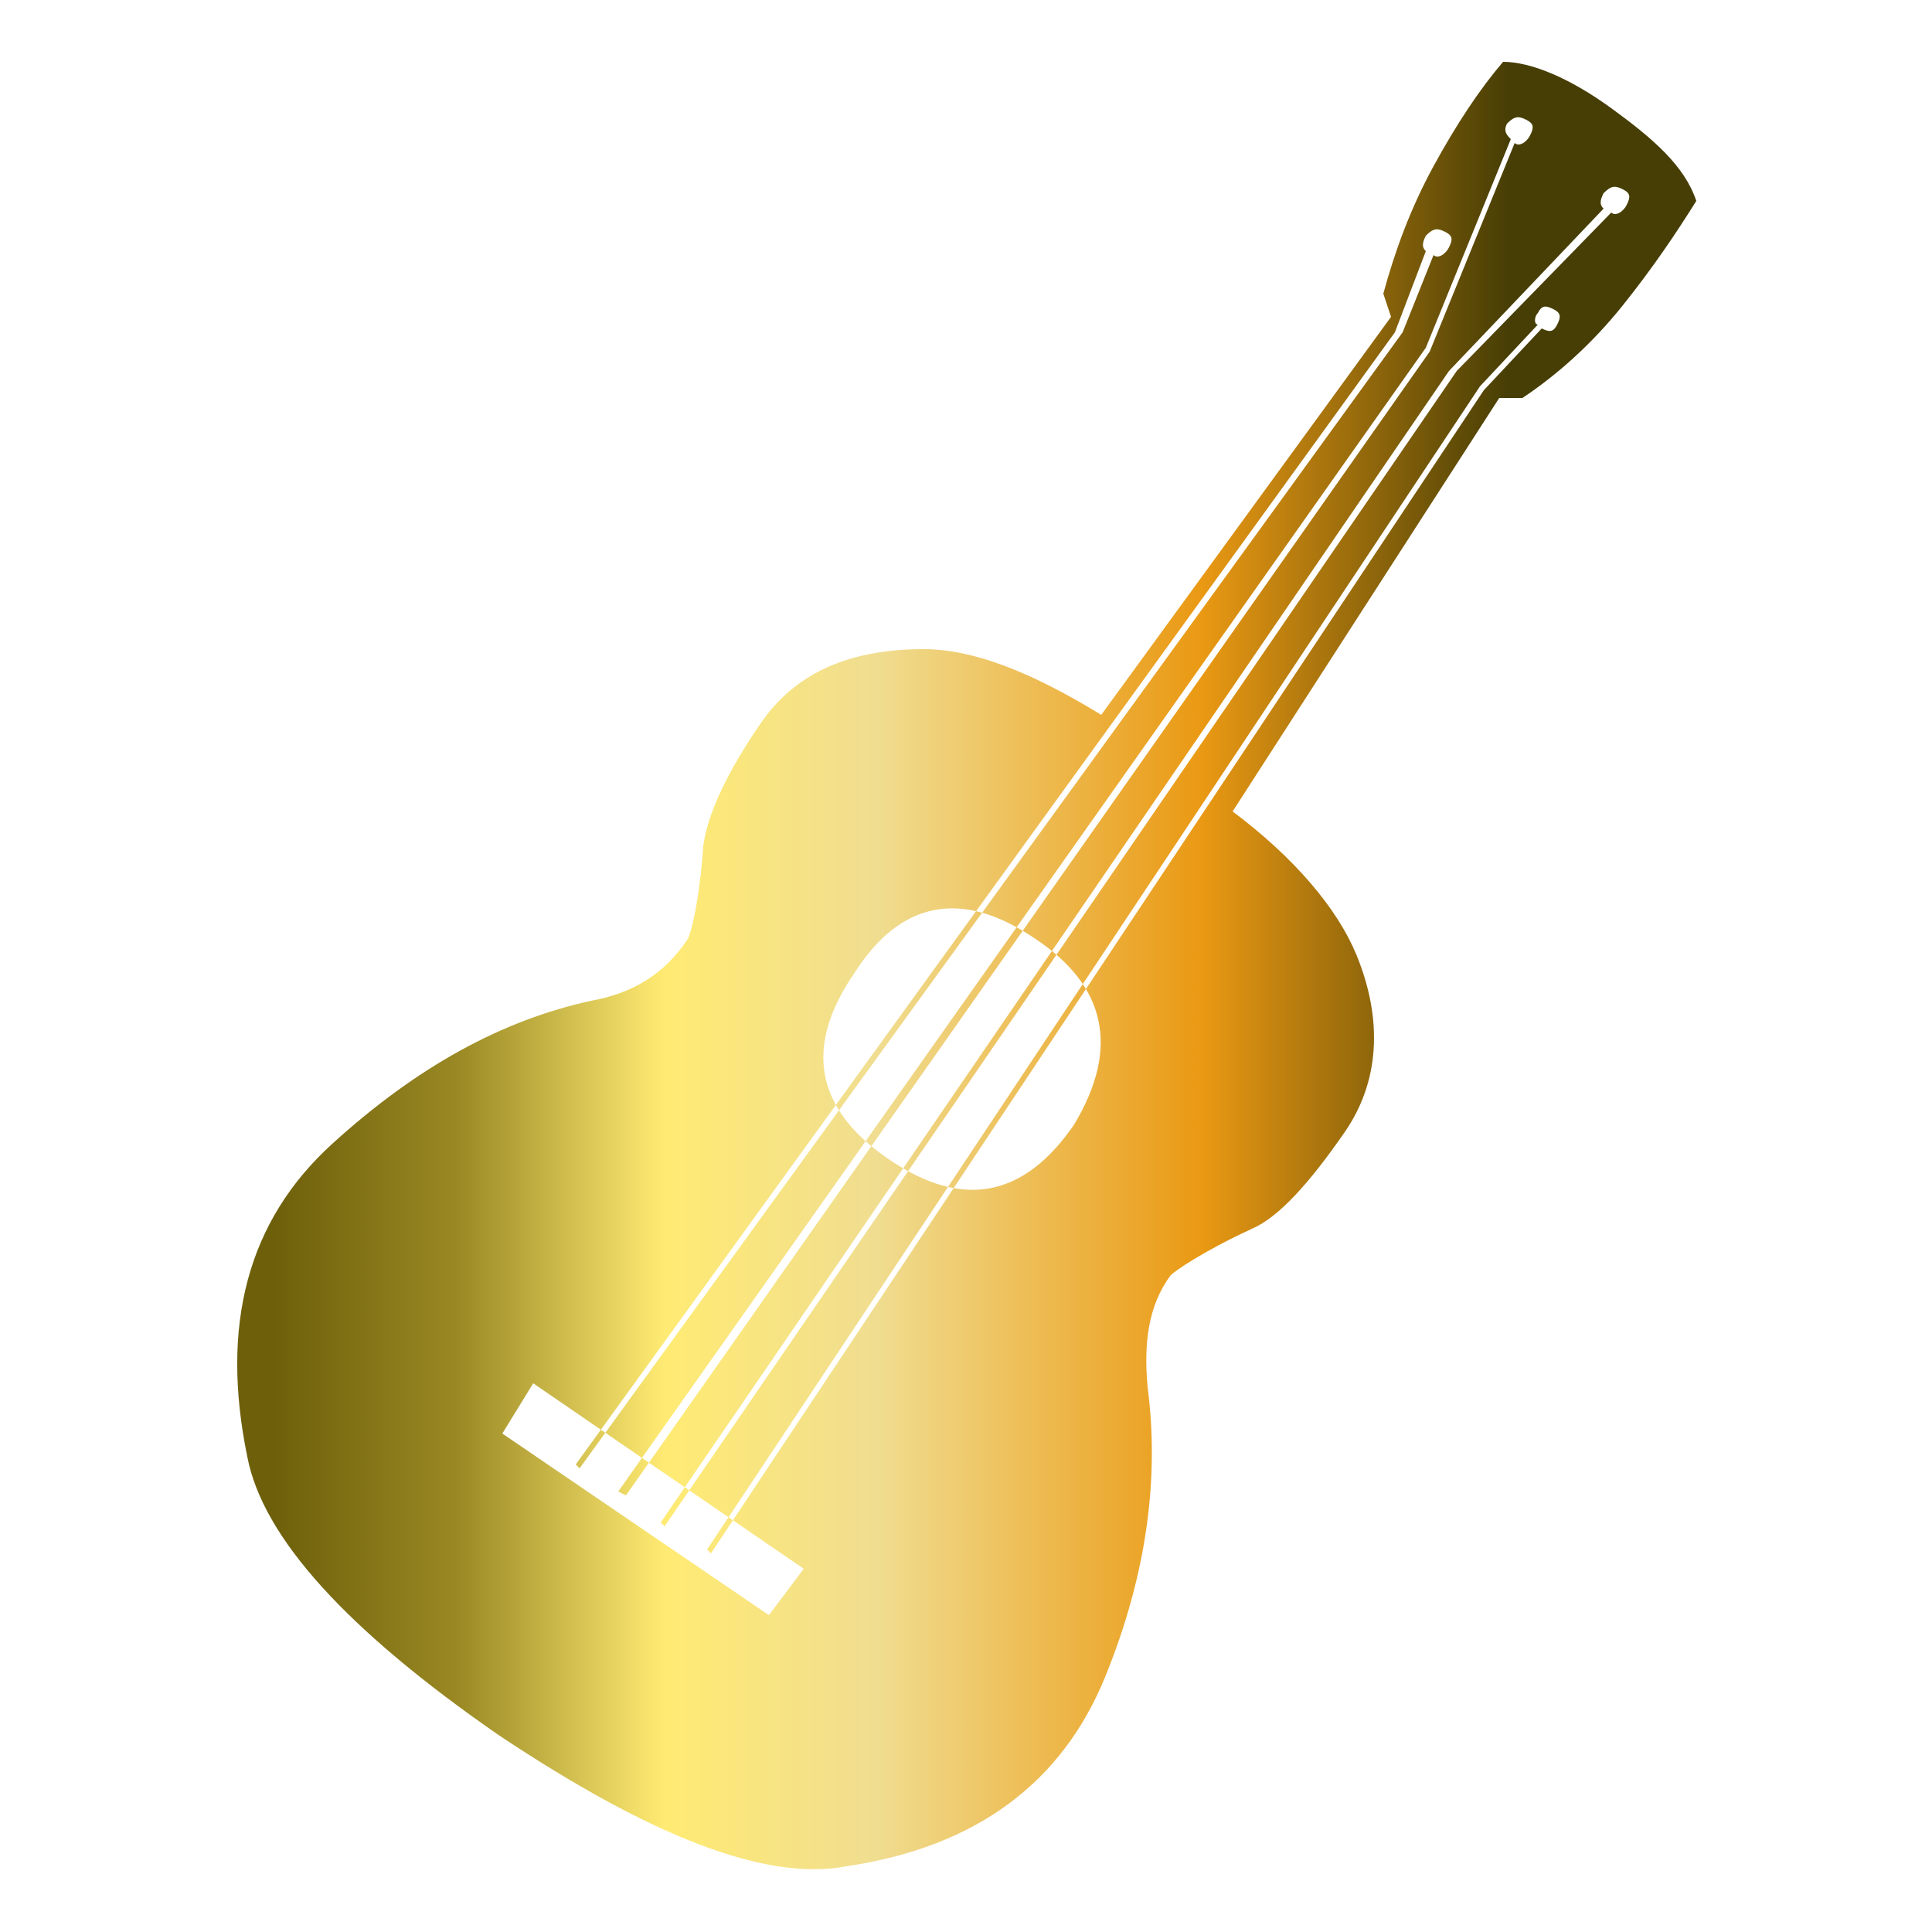 <?xml version="1.0" encoding="utf-8"?>
<!-- Generator: Adobe Illustrator 19.2.1, SVG Export Plug-In . SVG Version: 6.00 Build 0)  -->
<svg version="1.1" id="Layer_1" xmlns="http://www.w3.org/2000/svg" xmlns:xlink="http://www.w3.org/1999/xlink" x="0px" y="0px"
	 viewBox="0 0 50 50" style="enable-background:new 0 0 50 50;" xml:space="preserve">
<style type="text/css">
	.st0{fill:url(#SVGID_1_);}
</style>
<g>
	<path d="M597.9,411.1c-0.3-0.2-0.6-0.4-0.9-0.5c-0.3-0.1-0.7-0.2-1.1-0.2c-0.4,0-0.8,0.1-1.2,0.2h-4.9c-1.3,0-2.3,1.4-2.3,3v9.3
		c0,1.7,1,3,2.3,3h2.7l0.4,3.9l0.8-0.3l2.2,7c0.7,2,2.9,3.2,4.9,2.5c2.1-0.7,3.2-2.9,2.5-4.9l-0.2-0.6c0,0,0,0,0,0l-2.1-6.4l3.6-1.2
		c0.1,0,0.2,0,0.4,0.1c11.2,2.2,19.7,7.8,19.7,7.8v-34.5C619.1,406.9,603.9,410.1,597.9,411.1z"/>
	<rect x="626.1" y="398.9" width="2.3" height="36.6"/>
	<path d="M585.9,413.5c0-0.6,0.2-1.2,0.4-1.7h-2.1c-2,0-3.7,1.3-4.3,3.2h2.6c0.4,0,0.8,0.3,0.8,0.8c0,0,0,0,0,0.1c0,0,0,0,0,0
		c0,0.4-0.3,0.8-0.8,0.8h-2.9v0.9h2.9c0.4,0,0.8,0.3,0.8,0.8c0,0,0,0,0,0.1c0,0,0,0,0,0c0,0.4-0.3,0.8-0.8,0.8h-2.9v0.9h2.9
		c0.4,0,0.8,0.3,0.8,0.8c0,0,0,0,0,0.1c0,0,0,0,0,0c0,0.4-0.3,0.8-0.8,0.8l-2.7,0c0.6,1.8,2.4,3.2,4.4,3.2h2.3
		c-0.4-0.5-0.6-1.3-0.6-2V413.5z"/>
</g>
<g>
	<linearGradient id="SVGID_1_" gradientUnits="userSpaceOnUse" x1="6.031" y1="25" x2="43.967" y2="25">
		<stop  offset="2.851961e-02" style="stop-color:#6E600B"/>
		<stop  offset="0.152" style="stop-color:#998823"/>
		<stop  offset="0.294" style="stop-color:#FFEB73"/>
		<stop  offset="0.439" style="stop-color:#F0DD90"/>
		<stop  offset="0.661" style="stop-color:#EA9913"/>
		<stop  offset="0.87" style="stop-color:#473E05"/>
	</linearGradient>
	<path class="st0" d="M41.7,2.8c1.1,0.8,1.9,1.5,2.2,2.4c-0.5,0.8-1.1,1.7-1.9,2.7c-0.8,1-1.7,1.8-2.6,2.4l-0.6,0L31.9,21
		c1.6,1.2,2.7,2.5,3.2,3.7c0.7,1.7,0.6,3.3-0.3,4.6c-0.9,1.3-1.7,2.2-2.4,2.5c-1.3,0.6-2,1.1-2.1,1.2c-0.6,0.8-0.7,1.8-0.6,2.9
		c0.3,2.3,0,4.8-1.1,7.5c-1.1,2.7-3.3,4.4-6.7,4.9c-2.1,0.4-5.1-0.8-9-3.4c-3.9-2.7-6.1-5.1-6.5-7.2c-0.7-3.4,0-6.1,2.2-8.1
		c2.2-2,4.4-3.2,6.7-3.7c1.1-0.2,1.9-0.7,2.5-1.6c0.1-0.2,0.3-1,0.4-2.4c0.1-0.8,0.6-1.9,1.5-3.2c0.9-1.3,2.3-1.9,4.2-1.9
		c1.3,0,2.8,0.6,4.6,1.7l7.5-10.3l-0.2-0.6c0.3-1.1,0.7-2.2,1.3-3.3c0.6-1.1,1.2-2,1.8-2.7C39.6,1.6,40.6,2,41.7,2.8L41.7,2.8z
		 M26.8,24.3c-1.9-1.3-3.5-1-4.7,0.9c-1.3,1.9-1,3.5,0.9,4.8c1.9,1.3,3.5,1,4.8-0.9C29,27.1,28.6,25.5,26.8,24.3L26.8,24.3z
		 M13.8,35.8l-0.8,1.3l6.9,4.7l0.9-1.2L13.8,35.8z M37.1,6.6L37.1,6.6c0.1,0.1,0.3,0,0.4-0.2c0.1-0.2,0.1-0.3-0.1-0.4
		c-0.2-0.1-0.3-0.1-0.5,0.1c-0.1,0.2-0.1,0.3,0,0.4l-0.8,2.1L14.9,37.9l0.1,0.1L36.3,8.6L37.1,6.6z M39.1,3.6L39.1,3.6L36.9,9
		L16,38.6l0.2,0.1L37,9.1l2.2-5.4c0.1,0.1,0.3,0,0.4-0.2c0.1-0.2,0.1-0.3-0.1-0.4C39.3,3,39.2,3,39,3.2C38.9,3.4,39,3.5,39.1,3.6
		L39.1,3.6z M41.7,5.5c0.1,0.1,0.3,0,0.4-0.2C42.2,5.1,42.2,5,42,4.9c-0.2-0.1-0.3-0.1-0.5,0.1c-0.1,0.2-0.1,0.3,0,0.4l-4,4.2
		L17.1,39.4l0.1,0.1L37.7,9.6L41.7,5.5z M39.9,8.5c0.2,0.1,0.3,0.1,0.4-0.1c0.1-0.2,0.1-0.3-0.1-0.4c-0.2-0.1-0.3-0.1-0.4,0.1
		c-0.1,0.1-0.1,0.3,0,0.3L38.3,10l-20,30.1l0.1,0.1l20-30.1L39.9,8.5z"/>
</g>
</svg>
